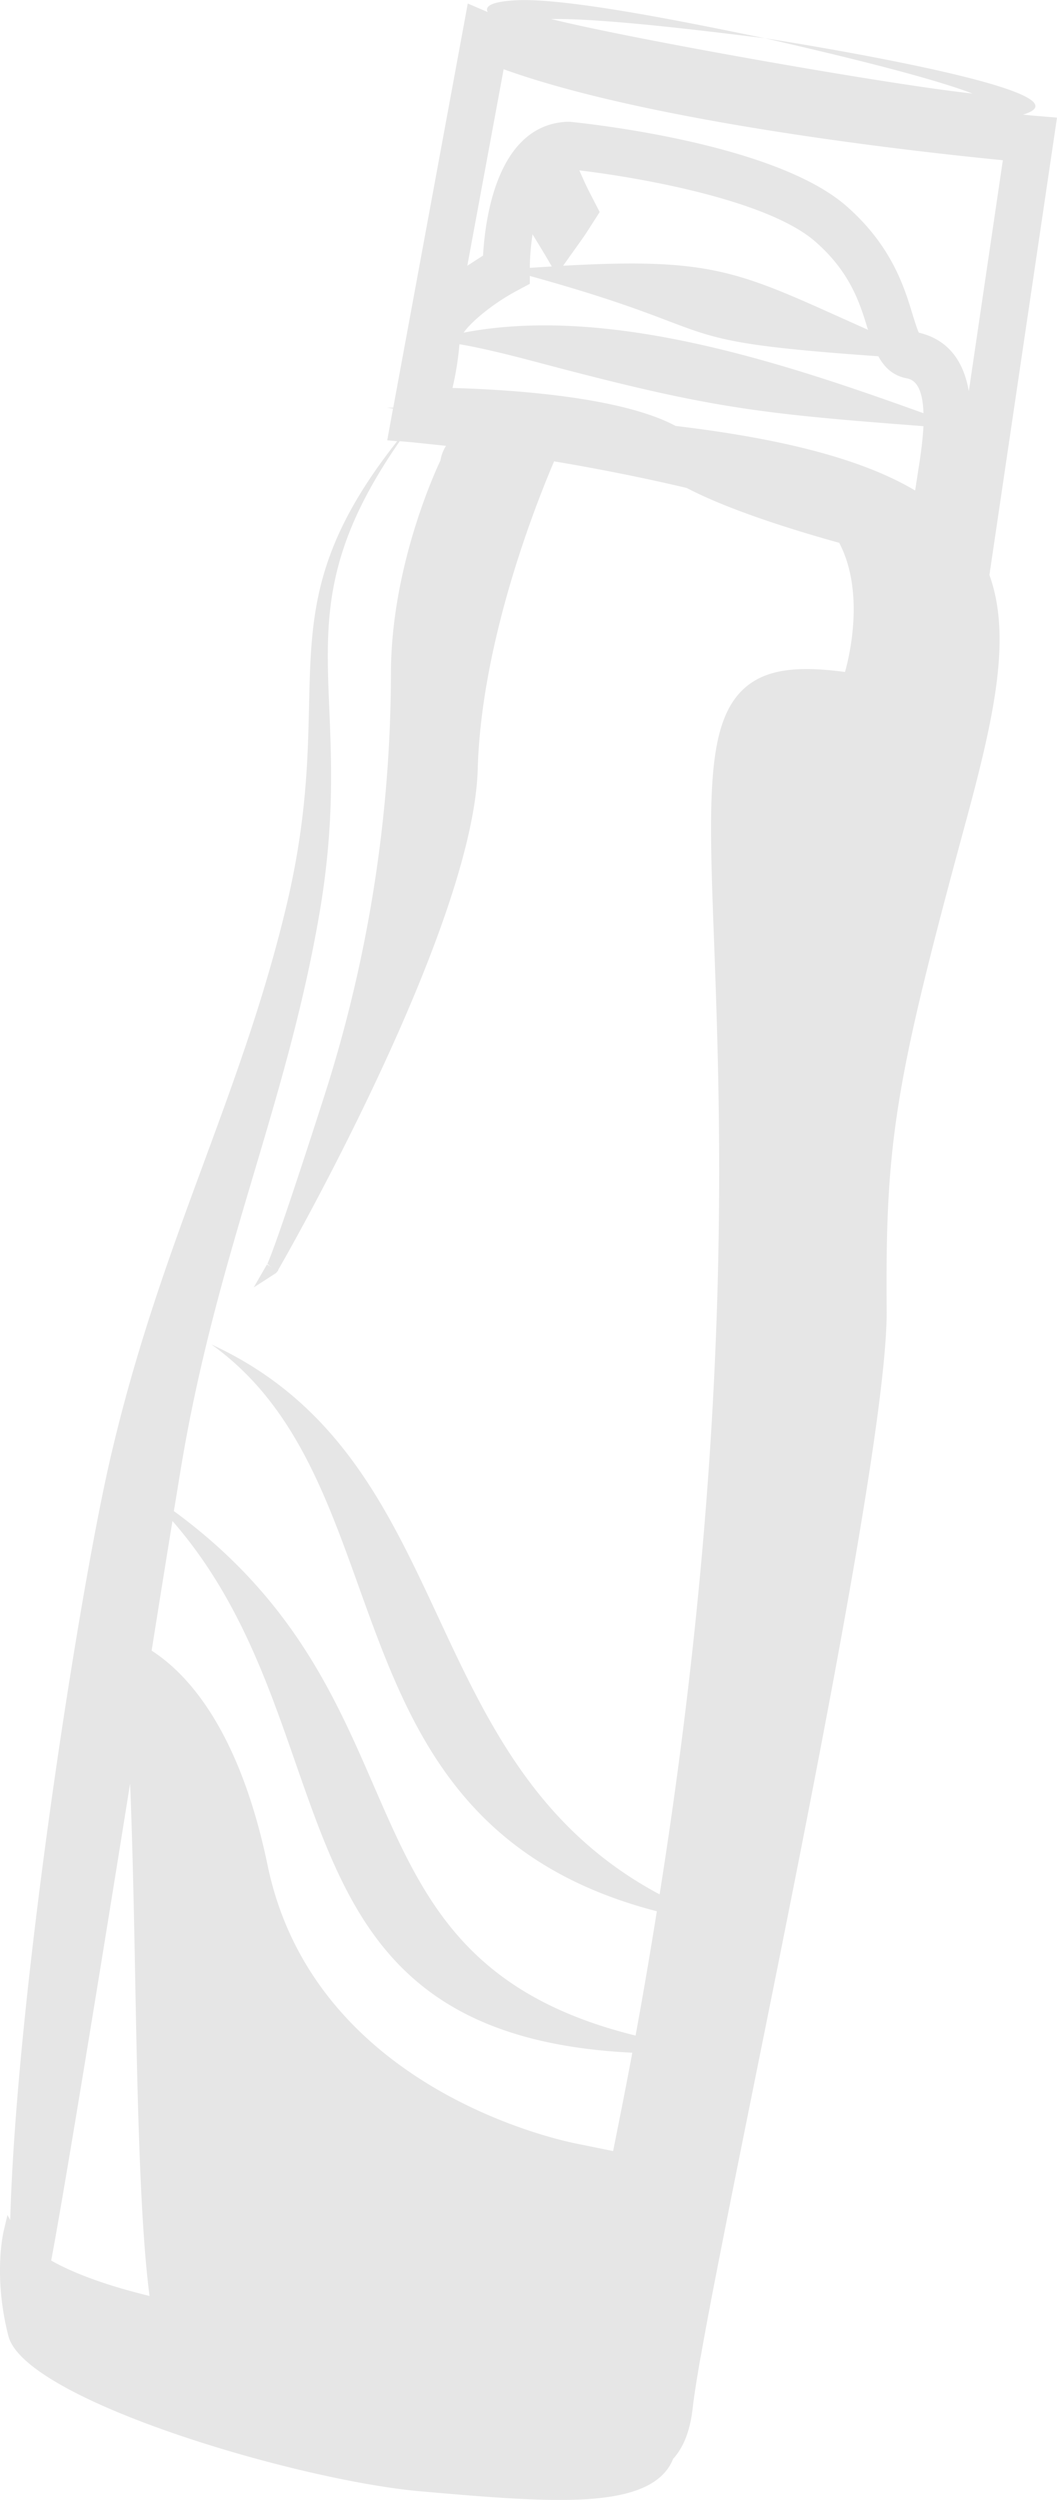 <svg xmlns="http://www.w3.org/2000/svg" width="456.7" height="1080" viewBox="-0.021 0.023 456.721 1079.977" style=""><g><path d="M456.7 50.8l-10.8-.9-3.9-.4c34.9-10.3-111.5-33-111.5-33 13.5 3.2 66.3 15 89.7 23.9-35.7-3.8-147.3-23.5-182.1-32.2 25-.4 78.6 6.7 92.4 8.3C308.1 12 247-1.1 223.2.1c-10.3.5-13.9 2.4-12.5 5.1l-8.6-3.7-32.2 174.6h-2.8l2.7.4-2.5 13.7 4.3.4c-58.7 74.3-24.8 104.6-48 201.3C103.7 475 69 537.3 47.5 630.7 33.8 690.2 7 862.4 4.4 959.1l-1.2-2.2-1.6 6.8c-.2.8-4.6 19.7 2 45.5 7.2 27.8 125.4 62.5 178.2 67.1 21.8 1.9 42.4 3.7 59.7 3.7 19.7 0 43.1-2 49.3-17.7 4.1-4.5 7.3-11.3 8.5-22.1.5-4.5 1.6-11.4 3.1-20.3.2-1 .3-1.6.4-2 4.7-26.9 13.5-70.3 23.2-118.6 24.3-120.4 57.5-285.3 57.1-333.2-.6-72.6 3.5-97.9 33.5-208.5 12.8-47 20.7-82 10.9-109.2zM74.5 657.1c79 90.7 38.2 221.9 198.7 229.7-2.6 13.9-5.4 28-8.3 42.5l-15.7-3.2c-11.6-2.3-114-25.6-133.6-120.3-12.3-59.1-35-83-50.1-92.7 3.6-22.6 6.7-42 9-56zm157.3-500.7c74.8 19.9 94.9 22.2 167.2 27.7-.2 4-.7 8.6-1.5 14.2l-2.1 13.6c-22.2-13.2-55.8-22.2-103.5-27.9-23.7-12.7-71.5-15.7-96.4-16.4a131.1 131.1 0 0 0 3-18.9c13.7 2.3 33.1 7.7 33.3 7.7zm27.3-64.8c-6.3-12.3-4.9-9.3-8.8-18 26.1 3.1 81.5 12.8 102 30.8 15.2 13.3 19.3 26.8 22.6 37.7l.2.4c-55-24.5-64.4-31.5-131.8-27.7 11.4-16.1 6.8-9.2 15.8-23.2zm-29 9.6c1.3 2.3 3.2 5.1 8.3 13.9l-9.5.6a104.2 104.2 0 0 1 1.2-14.5zm-6.6 24.3l5.4-2.9v-3.4c89.2 24.7 53.9 27.9 150.6 34.7 2.5 4.6 6.1 8.3 12.1 9.5 2 .4 7 1.4 7.4 15.1-58.9-21.2-135.3-47-198.7-34.8 3.6-5.1 13.2-12.9 23.2-18.2zm-167.3 645c1 24.5 1.6 53.1 2.1 78.9 1 54.6 2.1 110.6 6.3 142.5-17.2-4.2-31.9-9.3-42.5-15.3C27.6 947.5 43 853 56.2 770.5zM429 44.5l-.4-.3zM228.8 8.9l-.5.2h.5zm-11.2 21C281.5 53 397.3 65.7 433.3 69.2L418.6 169c-2-11.5-7.7-22-21.6-25.3-.8-1.7-1.8-5-2.6-7.5-3.6-12-9.1-30-28.6-47.1-31.7-27.9-116-36.1-119.5-36.5h-1.5c-30 1.6-35.2 41.7-36.1 57.8l-6.8 4.4zM138 394.7c16.9-98.6-18.8-127 34.7-204.1l5.8.5 14.2 1.5a16.4 16.4 0 0 0-2.4 6.3c-2.2 4.6-21.4 46.2-21.4 92.2A601.2 601.2 0 0 1 140 473.8c-19.1 59.5-23.6 70.3-24.5 72.2l1.1.7-1.2-.5 2.3 1.5-2.4-1.4-5.7 9.9 9.6-6.2.9-1 .2-.6c8.9-15.4 84.2-149.6 86.1-216.1 1.5-53.8 23.8-111.4 33-133 17.3 2.9 37 6.7 57.3 11.5 17.4 9.1 43.9 17.6 65.9 23.7 10.9 20.8 4.7 48 2.5 55.8-22.9-3.1-36.2-.6-45 8.5-15 15.6-13.8 49.1-11.5 109.9 2.9 80.4 7.7 211.9-23.6 409.7-107.4-57.3-85.4-187.8-193.7-237.6 85.8 61.3 46.1 207 192.5 244.9-2.8 17.4-5.8 35.3-9.2 53.7-134-33.1-85.2-142.9-199.5-226.6 1.3-7.7 2.2-13.4 2.7-16.4 15.3-94 45.7-157.4 60.2-241.7z" fill="#e6e6e6" data-name="Layer 2"></path></g></svg>